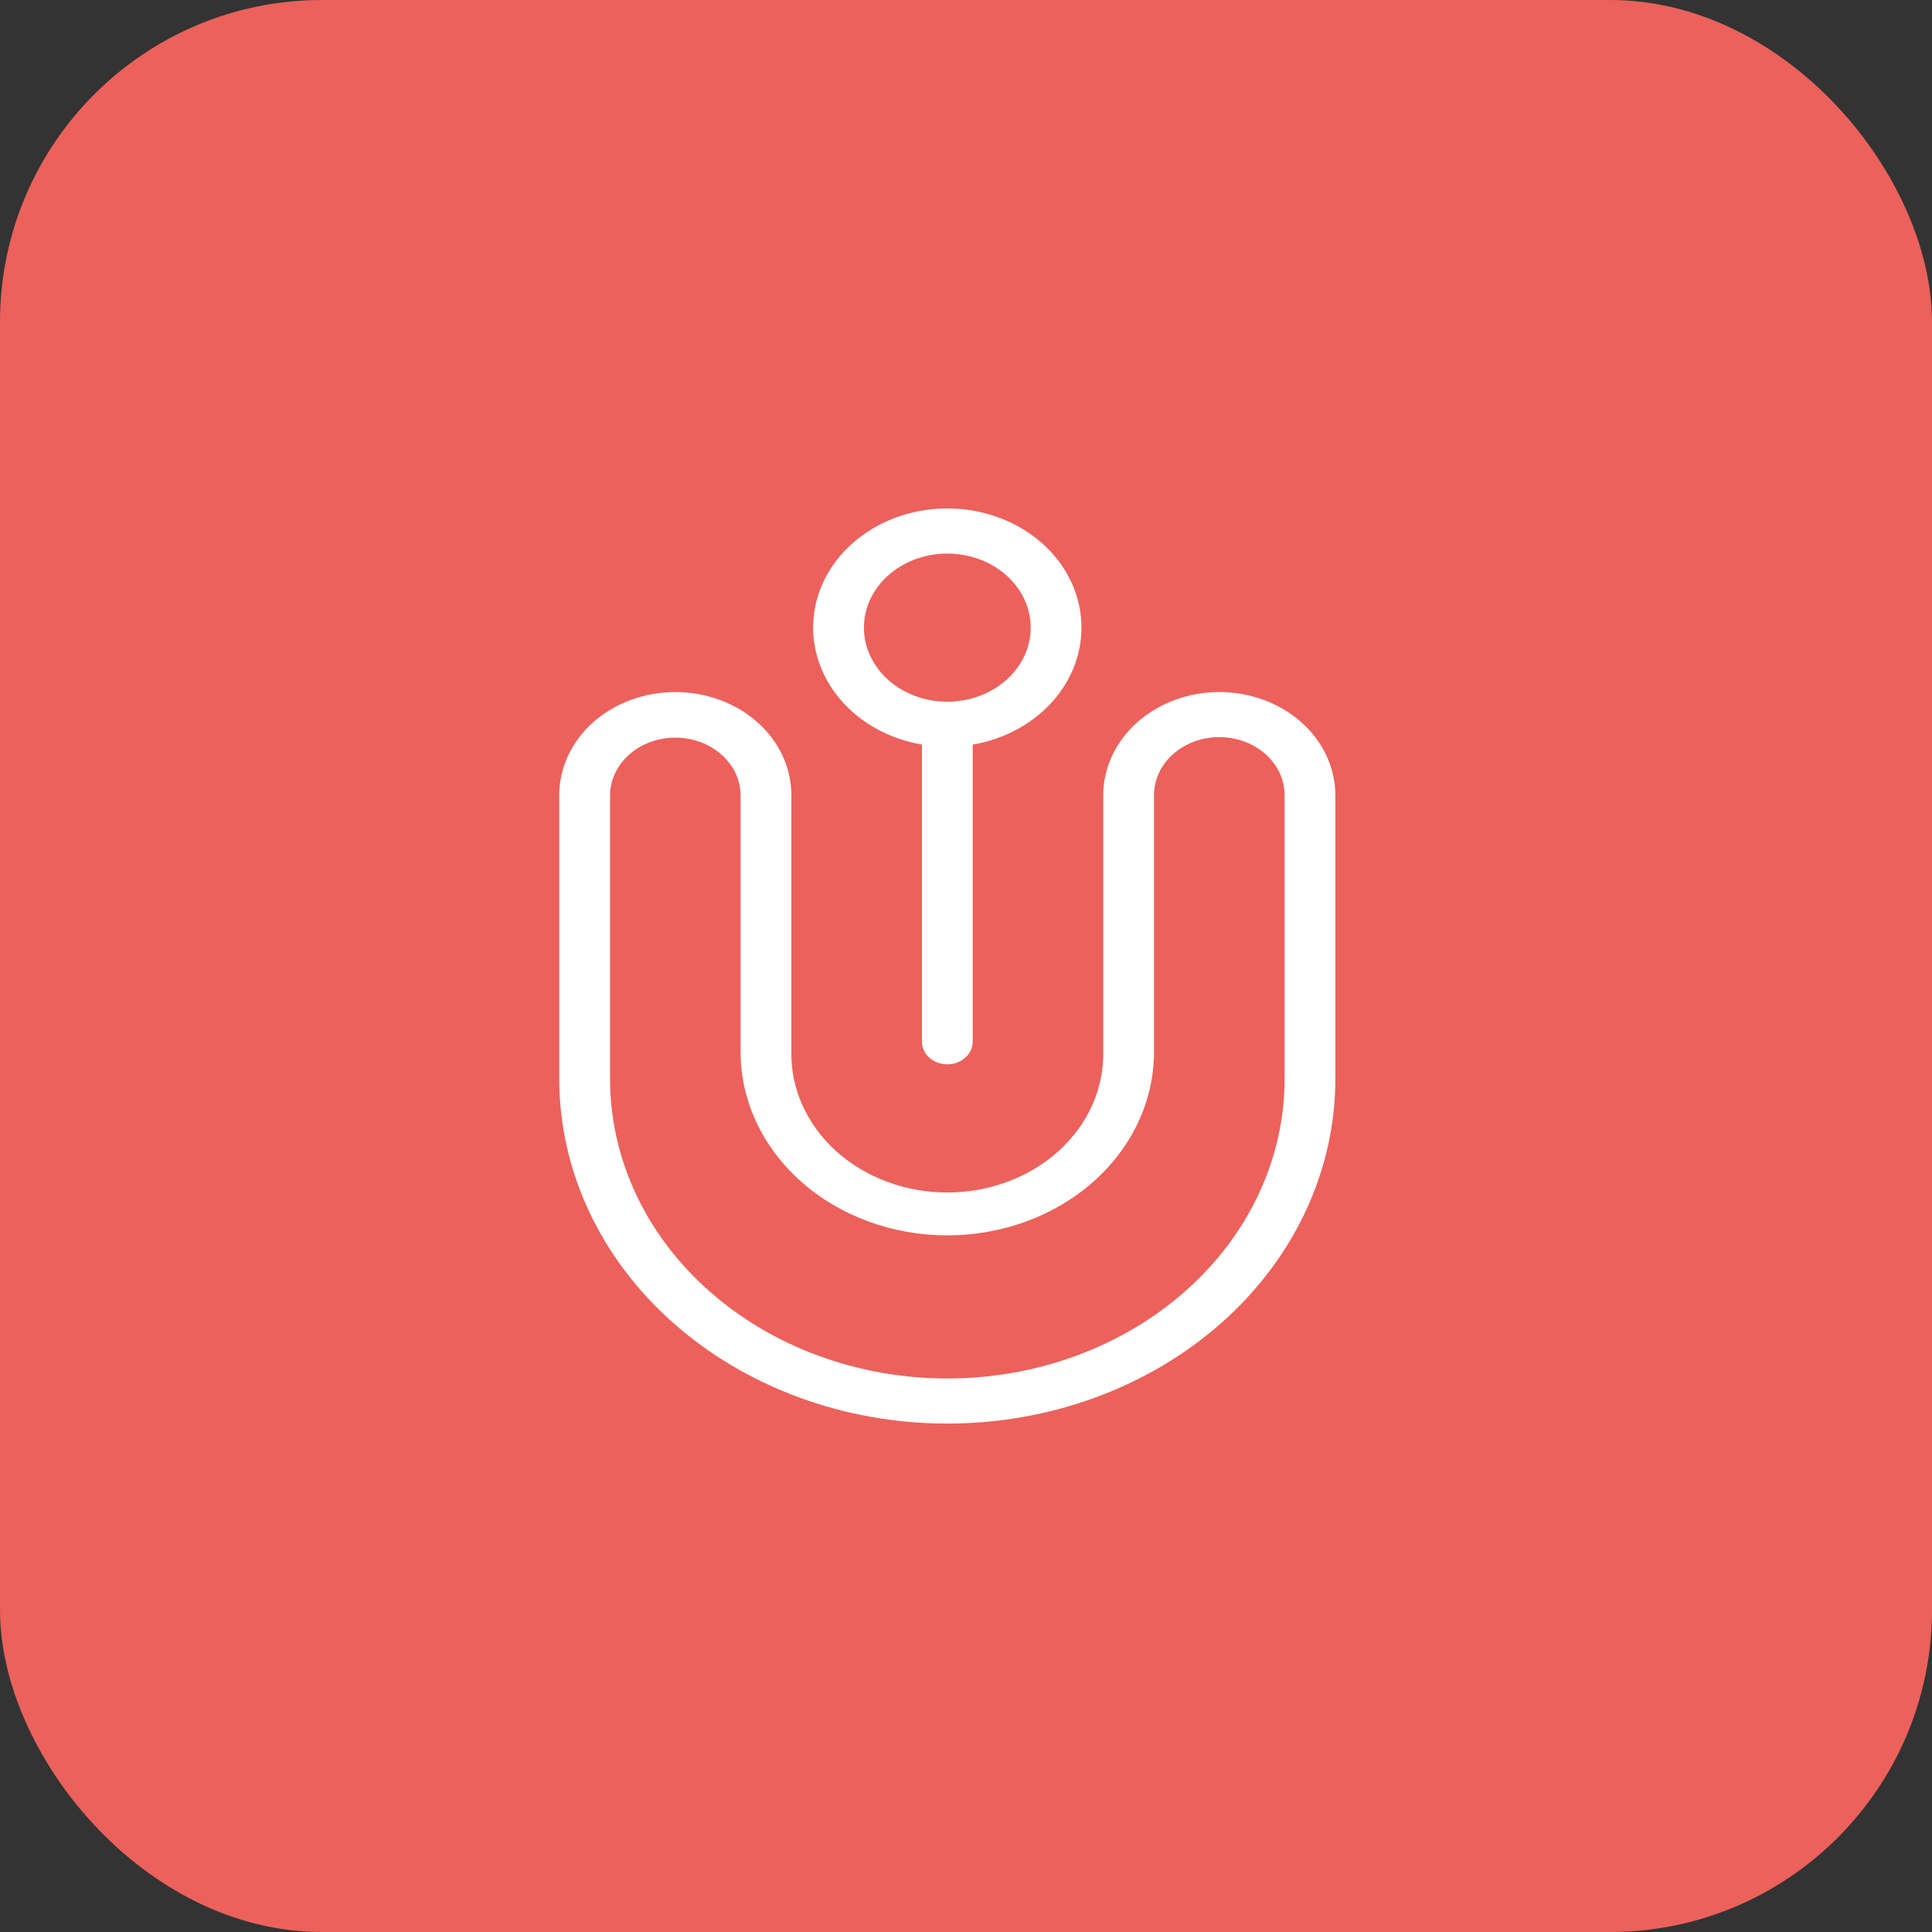 <svg width="38" height="38" viewBox="0 0 38 38" fill="none" xmlns="http://www.w3.org/2000/svg">
<rect x="0" y="0" width="38" height="38" fill="#333333" stroke="none"/>
<rect width="38" height="38" rx="6.333" fill="#EC615B"/>
<path d="M23.982 13.611C23.377 13.612 22.797 13.826 22.369 14.206C21.941 14.586 21.7 15.101 21.7 15.639V20.688C21.706 21.049 21.631 21.408 21.48 21.743C21.329 22.079 21.104 22.384 20.819 22.642C20.533 22.899 20.193 23.104 19.817 23.243C19.442 23.383 19.039 23.455 18.632 23.455C18.225 23.455 17.823 23.383 17.447 23.243C17.072 23.104 16.732 22.899 16.446 22.642C16.161 22.384 15.936 22.079 15.785 21.743C15.633 21.408 15.559 21.049 15.565 20.688V15.639C15.565 15.101 15.325 14.585 14.897 14.205C14.469 13.825 13.888 13.612 13.283 13.612C12.677 13.612 12.097 13.825 11.668 14.205C11.241 14.585 11 15.101 11 15.639V21.222C11 22.113 11.197 22.994 11.581 23.816C11.964 24.638 12.527 25.386 13.236 26.015C13.944 26.644 14.786 27.143 15.712 27.484C16.637 27.825 17.63 28 18.632 28C19.635 28 20.627 27.825 21.553 27.484C22.479 27.143 23.32 26.644 24.029 26.015C24.738 25.386 25.3 24.638 25.684 23.816C26.067 22.994 26.265 22.113 26.265 21.222V15.639C26.264 15.101 26.023 14.586 25.595 14.206C25.168 13.826 24.587 13.612 23.982 13.611ZM25.266 21.222C25.266 22.784 24.567 24.283 23.323 25.387C22.079 26.492 20.392 27.113 18.632 27.113C16.873 27.113 15.186 26.492 13.942 25.387C12.697 24.283 11.999 22.784 11.999 21.222V15.639C12.002 15.338 12.138 15.05 12.379 14.839C12.619 14.627 12.944 14.508 13.283 14.508C13.621 14.508 13.946 14.627 14.187 14.839C14.427 15.05 14.564 15.338 14.566 15.639V20.688C14.566 21.645 14.995 22.564 15.757 23.241C16.52 23.918 17.554 24.298 18.632 24.298C19.711 24.298 20.745 23.918 21.507 23.241C22.27 22.564 22.698 21.645 22.698 20.688V15.639C22.698 15.336 22.833 15.046 23.074 14.832C23.315 14.619 23.642 14.498 23.982 14.498C24.323 14.498 24.649 14.619 24.89 14.832C25.131 15.046 25.266 15.336 25.266 15.639V21.222Z" fill="url(#paint0_linear)"/>
<path d="M18.133 14.645V20.49C18.133 20.608 18.186 20.721 18.279 20.804C18.373 20.887 18.5 20.934 18.632 20.934C18.765 20.934 18.892 20.887 18.985 20.804C19.079 20.721 19.132 20.608 19.132 20.49V14.645C19.776 14.535 20.352 14.215 20.745 13.748C21.139 13.281 21.322 12.701 21.259 12.121C21.197 11.54 20.893 11.002 20.408 10.61C19.922 10.217 19.289 10 18.632 10C17.976 10 17.343 10.217 16.857 10.61C16.371 11.002 16.067 11.54 16.005 12.121C15.943 12.701 16.126 13.281 16.52 13.748C16.913 14.215 17.488 14.535 18.133 14.645ZM18.632 10.888C18.957 10.888 19.274 10.973 19.544 11.133C19.814 11.293 20.024 11.521 20.148 11.787C20.272 12.053 20.305 12.346 20.241 12.629C20.178 12.912 20.022 13.171 19.792 13.375C19.563 13.579 19.271 13.717 18.952 13.774C18.634 13.83 18.304 13.801 18.004 13.691C17.705 13.58 17.448 13.394 17.268 13.154C17.088 12.914 16.992 12.633 16.992 12.345C16.992 11.958 17.165 11.588 17.473 11.315C17.78 11.042 18.197 10.888 18.632 10.888Z" fill="url(#paint1_linear)"/>
<defs>
<linearGradient id="paint0_linear" x1="11" y1="20.806" x2="26.265" y2="20.806" gradientUnits="userSpaceOnUse">
<stop stop-color="white"/>
<stop offset="1" stop-color="white"/>
</linearGradient>
<linearGradient id="paint1_linear" x1="15.993" y1="15.467" x2="21.271" y2="15.467" gradientUnits="userSpaceOnUse">
<stop stop-color="white"/>
<stop offset="1" stop-color="white"/>
</linearGradient>
</defs>
</svg>
